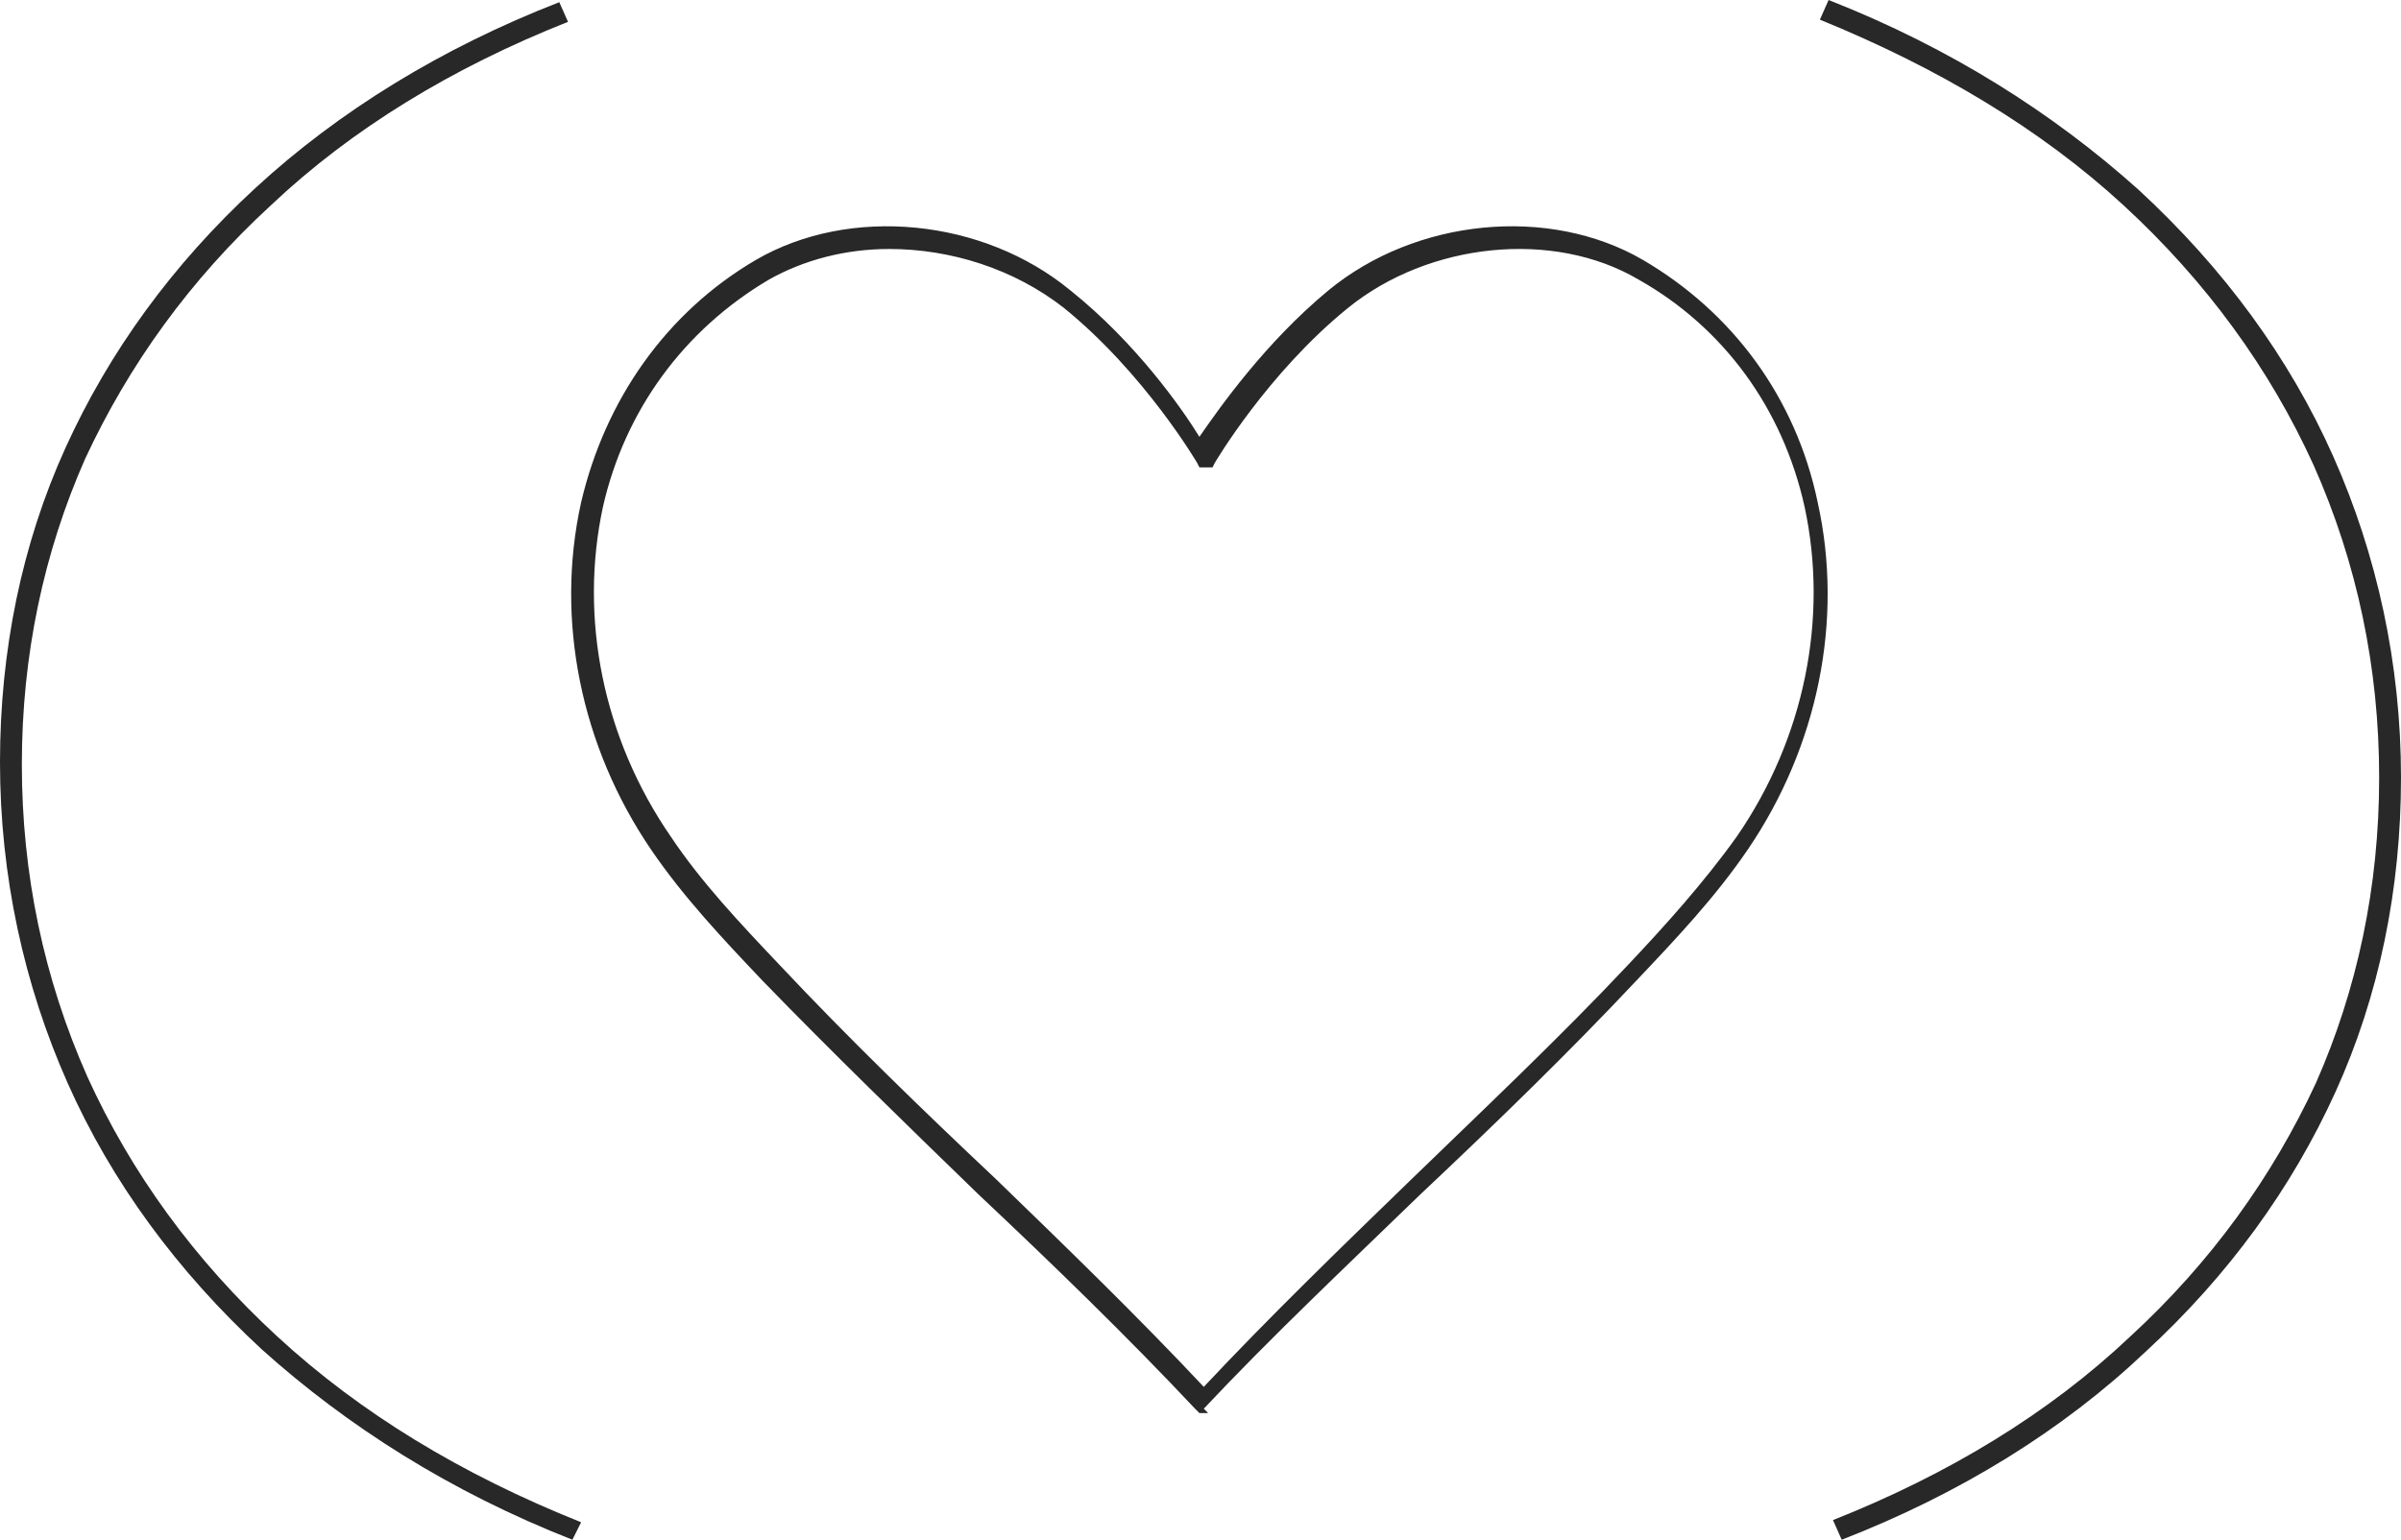 <?xml version="1.0" encoding="utf-8"?>
<!-- Generator: Adobe Illustrator 26.3.1, SVG Export Plug-In . SVG Version: 6.00 Build 0)  -->
<svg version="1.1" id="Layer_1" xmlns="http://www.w3.org/2000/svg" xmlns:xlink="http://www.w3.org/1999/xlink" x="0px" y="0px"
	 viewBox="0 0 109.9 70.5" style="enable-background:new 0 0 109.9 70.5;" xml:space="preserve">
<style type="text/css">
	.st0{fill:#282828;}
</style>
<g>
	<g>
		<g>
			<path class="st0" d="M26.2,70.5c-5.6-2.2-10.3-5.2-14.2-8.7c-3.9-3.6-6.9-7.7-8.9-12.2S0,40.1,0,34.9c0-5.1,1-10,3-14.4
				s4.9-8.4,8.7-11.9s8.5-6.4,13.9-8.5L26,1c-5.3,2.1-9.9,4.9-13.6,8.4C8.7,12.8,5.9,16.7,3.9,21C2,25.3,1,30,1,35s1,9.8,3,14.3
				c2,4.4,4.9,8.4,8.7,11.9s8.4,6.3,13.9,8.5L26.2,70.5z"/>
		</g>
	</g>
	<g>
		<g>
			<path class="st0" d="M84.3,70.5l-0.4-0.9c5.3-2.1,9.9-4.9,13.6-8.4c3.7-3.4,6.5-7.3,8.5-11.6c1.9-4.3,2.9-9,2.9-14s-1-9.8-3-14.3
				c-2-4.4-4.9-8.4-8.7-11.9c-3.8-3.5-8.5-6.3-13.9-8.5L83.7,0C89.3,2.2,94,5.2,97.9,8.7c3.9,3.6,6.9,7.7,8.9,12.2s3.1,9.5,3.1,14.7
				c0,5.1-1,10-3,14.4s-4.9,8.4-8.7,11.9C94.4,65.5,89.7,68.4,84.3,70.5z"/>
		</g>
	</g>
	<g>
		<path class="st0" d="M55.3,64.7h-0.4l-0.2-0.2c-3.1-3.3-6.5-6.6-9.9-9.8c-3.3-3.2-6.8-6.6-9.9-9.8c-1.8-1.9-3.6-3.8-5.1-6
			c-3.2-4.7-4.4-10.5-3.2-15.9c1.1-4.7,3.9-8.7,8-11.1C38.9,9.4,45,10,49,13.3c3,2.4,5.1,5.4,5.9,6.7c0.9-1.3,3-4.3,5.9-6.7
			c4-3.3,10.1-3.9,14.4-1.4c4.1,2.4,7,6.3,8,11.1c1.2,5.4,0,11.2-3.2,15.9c-1.5,2.2-3.3,4.1-5.1,6c-3.1,3.3-6.5,6.6-9.9,9.8
			c-3.3,3.2-6.8,6.5-9.9,9.8L55.3,64.7z M40.7,11.4c-2,0-3.9,0.5-5.5,1.4c-3.9,2.3-6.6,6-7.6,10.4c-1.1,5.1,0,10.6,3.1,15.1
			c1.4,2.1,3.2,4,5,5.9c3.1,3.3,6.5,6.6,9.9,9.8c3.2,3.1,6.5,6.3,9.5,9.5c3-3.2,6.3-6.4,9.5-9.5c3.3-3.2,6.8-6.5,9.9-9.8
			c1.7-1.8,3.5-3.8,5-5.9c3.1-4.5,4.2-10,3.1-15.1c-1-4.5-3.7-8.2-7.6-10.4c-3.9-2.3-9.6-1.7-13.3,1.3c-3.7,3-6.1,7.1-6.1,7.1
			l-0.1,0.2h-0.6l-0.1-0.2c0,0-2.4-4.1-6.1-7.1C46.4,12.3,43.5,11.4,40.7,11.4z"/>
	</g>
</g>
</svg>
